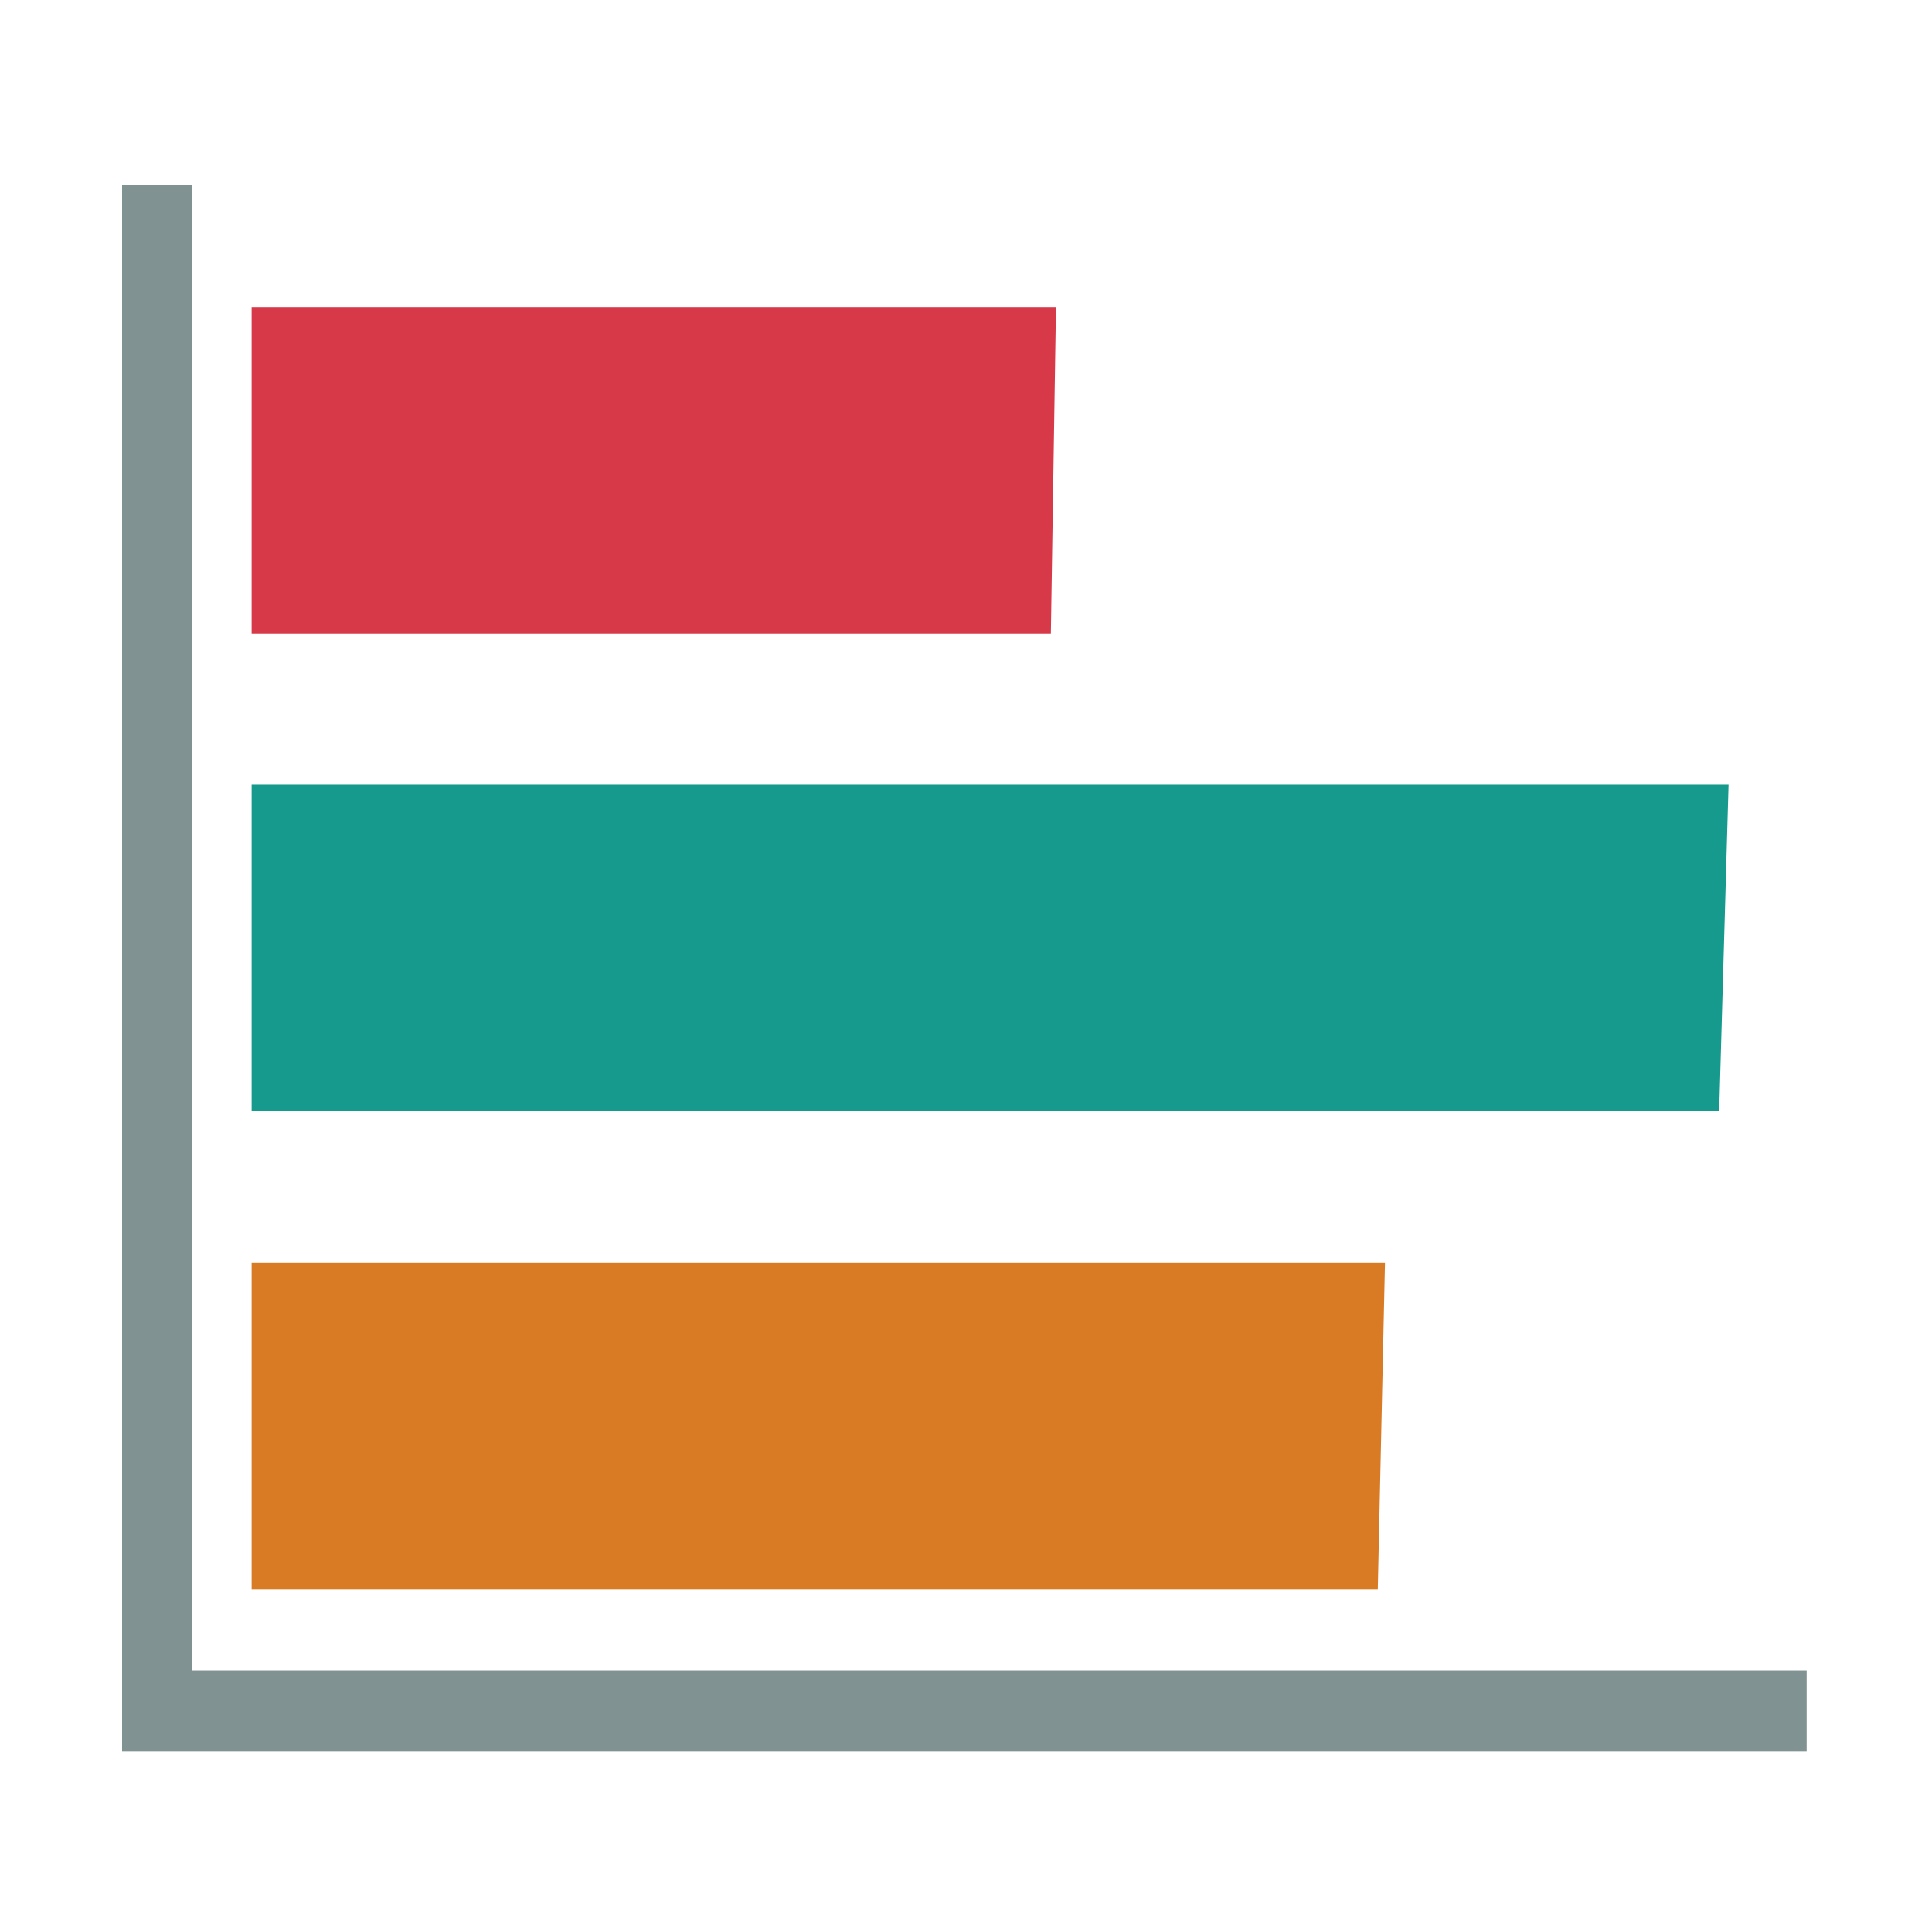 <?xml version="1.0" encoding="UTF-8" standalone="no"?>
<svg
   class="svg-icon"
   style="width: 1em; height: 1em;vertical-align: middle;fill: currentColor;overflow: hidden;"
   viewBox="0 0 1024 1024"
   version="1.1"
   id="svg24"
   xmlns="http://www.w3.org/2000/svg"
   xmlns:svg="http://www.w3.org/2000/svg">
  <defs
     id="defs28" />
  <path
     d="M559.693 162.689H133.371v173.064h423.616z"
     fill="#D73949"
     id="path16" />
  <path
     d="M916.172 415.945H133.371v173.064h777.833z"
     fill="#159A8D"
     id="path18" />
  <path
     d="M734.074 669.201H133.371v173.064h596.891z"
     fill="#D97B24"
     id="path20" />
  <path
     d="M101.666 885.363V98.125H64.714v830.169h892.854v-42.931z"
     fill="#819292"
     id="path22" />
</svg>
